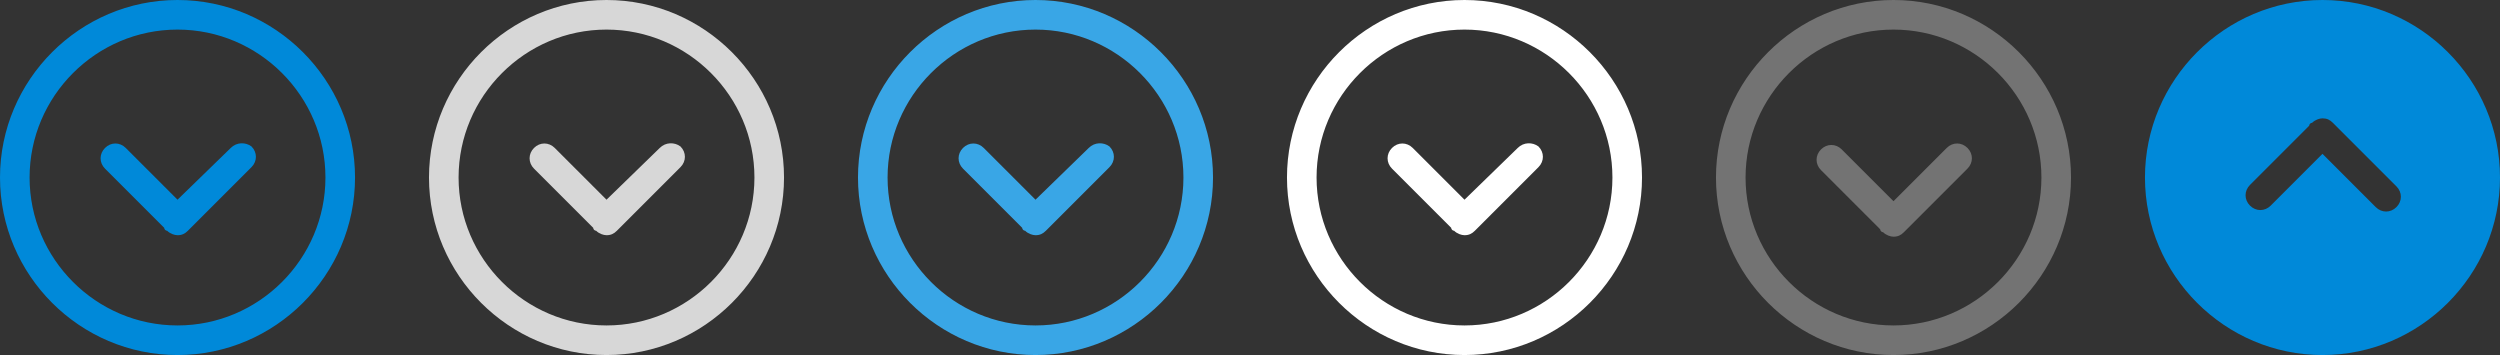 <?xml version="1.0" encoding="utf-8"?>
<!-- Generator: Adobe Illustrator 19.1.1, SVG Export Plug-In . SVG Version: 6.00 Build 0)  -->
<svg version="1.1" xmlns="http://www.w3.org/2000/svg" xmlns:xlink="http://www.w3.org/1999/xlink" x="0px" y="0px" width="169px"
	 height="24px" viewBox="0 0 169 24" enable-background="new 0 0 169 24" xml:space="preserve">
<rect x="0" y="0" width="169" height="24" fill="#333333" stroke="none"/>
<g id="Combo_Grid">
</g>
<g id="Compare">
</g>
<g id="Paid">
</g>
<g id="Forbidden">
</g>
<g id="Minus_Blue">
</g>
<g id="Cancel_Grey">
</g>
<g id="Move_Down">
</g>
<g id="Move_Up">
</g>
<g id="Move_Right">
</g>
<g id="Move_Left">
</g>
<g id="Last">
</g>
<g id="First">
</g>
<g id="Play">
</g>
<g id="Pause">
</g>
<g id="Rewind">
</g>
<g id="Forward">
</g>
<g id="More">
</g>
<g id="Collapse">
</g>
<g id="Expand">
</g>
<g id="Arrow_Right">
</g>
<g id="Arrow_Left">
</g>
<g id="Arrow_Down">
	<g>
		<g>
			<path fill-rule="evenodd" clip-rule="evenodd" fill="#0089D9" d="M15.6,10L12,13.5L8.5,10c-0.4-0.4-1-0.4-1.4,0
				c-0.4,0.4-0.4,1,0,1.4l4,4c0,0.1,0.1,0.2,0.2,0.2c0.2,0.2,0.5,0.3,0.7,0.3c0.3,0,0.5-0.1,0.7-0.3c0.1-0.1,0.1-0.1,0.2-0.2
				l4.1-4.1c0.4-0.4,0.4-1,0-1.4C16.6,9.6,16,9.6,15.6,10z M12,0C5.4,0,0,5.4,0,12c0,6.6,5.4,12,12,12c6.6,0,12-5.4,12-12
				C24,5.4,18.6,0,12,0z M12,22C6.5,22,2,17.5,2,12C2,6.5,6.5,2,12,2c5.5,0,10,4.5,10,10C22,17.5,17.5,22,12,22z"/>
		</g>
	</g>
	<g>
		<g>
			<path fill-rule="evenodd" clip-rule="evenodd" fill="#D7D7D7" d="M44.6,10L41,13.5L37.5,10c-0.4-0.4-1-0.4-1.4,0
				c-0.4,0.4-0.4,1,0,1.4l4,4c0,0.1,0.1,0.2,0.2,0.2c0.2,0.2,0.5,0.3,0.7,0.3c0.3,0,0.5-0.1,0.7-0.3c0.1-0.1,0.1-0.1,0.2-0.2
				l4.1-4.1c0.4-0.4,0.4-1,0-1.4C45.6,9.6,45,9.6,44.6,10z M41,0c-6.6,0-12,5.4-12,12c0,6.6,5.4,12,12,12c6.6,0,12-5.4,12-12
				C53,5.4,47.6,0,41,0z M41,22c-5.5,0-10-4.5-10-10c0-5.5,4.5-10,10-10c5.5,0,10,4.5,10,10C51,17.5,46.5,22,41,22z"/>
		</g>
	</g>
	<g>
		<g>
			<path fill-rule="evenodd" clip-rule="evenodd" fill="#39A6E6" d="M73.6,10L70,13.5L66.5,10c-0.4-0.4-1-0.4-1.4,0
				c-0.4,0.4-0.4,1,0,1.4l4,4c0,0.1,0.1,0.2,0.2,0.2c0.2,0.2,0.5,0.3,0.7,0.3c0.3,0,0.5-0.1,0.7-0.3c0.1-0.1,0.1-0.1,0.2-0.2
				l4.1-4.1c0.4-0.4,0.4-1,0-1.4C74.6,9.6,74,9.6,73.6,10z M70,0c-6.6,0-12,5.4-12,12c0,6.6,5.4,12,12,12c6.6,0,12-5.4,12-12
				C82,5.4,76.6,0,70,0z M70,22c-5.5,0-10-4.5-10-10c0-5.5,4.5-10,10-10c5.5,0,10,4.5,10,10C80,17.5,75.5,22,70,22z"/>
		</g>
	</g>
	<g>
		<g>
			<path fill-rule="evenodd" clip-rule="evenodd" fill="#FFFFFF" d="M102.6,10L99,13.5L95.5,10c-0.4-0.4-1-0.4-1.4,0
				c-0.4,0.4-0.4,1,0,1.4l4,4c0,0.1,0.1,0.2,0.2,0.2c0.2,0.2,0.5,0.3,0.7,0.3c0.3,0,0.5-0.1,0.7-0.3c0.1-0.1,0.1-0.1,0.2-0.2
				l4.1-4.1c0.4-0.4,0.4-1,0-1.4C103.6,9.6,103,9.6,102.6,10z M99,0c-6.6,0-12,5.4-12,12c0,6.6,5.4,12,12,12c6.6,0,12-5.4,12-12
				C111,5.4,105.6,0,99,0z M99,22c-5.5,0-10-4.5-10-10c0-5.5,4.5-10,10-10c5.5,0,10,4.5,10,10C109,17.5,104.5,22,99,22z"/>
		</g>
	</g>
	<g>
		<g>
			<path fill-rule="evenodd" clip-rule="evenodd" fill="#737373" d="M131.6,10l-3.6,3.6l-3.5-3.5c-0.4-0.4-1-0.4-1.4,0
				c-0.4,0.4-0.4,1,0,1.4l4,4c0,0.1,0.1,0.2,0.2,0.2c0.2,0.2,0.5,0.3,0.7,0.3c0.3,0,0.5-0.1,0.7-0.3c0.1-0.1,0.1-0.1,0.2-0.2
				l4.1-4.1c0.4-0.4,0.4-1,0-1.4C132.6,9.6,132,9.6,131.6,10z M128,0c-6.6,0-12,5.4-12,12c0,6.6,5.4,12,12,12c6.6,0,12-5.4,12-12
				C140,5.4,134.6,0,128,0z M128,22c-5.5,0-10-4.5-10-10c0-5.5,4.5-10,10-10c5.5,0,10,4.5,10,10C138,17.5,133.5,22,128,22z"/>
		</g>
	</g>
	<path fill-rule="evenodd" clip-rule="evenodd" fill="#0089D9" d="M169,12c0-6.6-5.4-12-12-12c-6.6,0-12,5.4-12,12
		c0,6.6,5.4,12,12,12C163.6,24,169,18.6,169,12z M162,14c-0.4,0.4-1,0.4-1.4,0l-3.6-3.6l-3.5,3.5c-0.4,0.4-1,0.4-1.4,0
		c-0.4-0.4-0.4-1,0-1.4l4-4c0-0.1,0.1-0.2,0.2-0.2c0.2-0.2,0.5-0.3,0.7-0.3c0.3,0,0.5,0.1,0.7,0.3c0.1,0.1,0.1,0.1,0.2,0.2l4.1,4.1
		C162.4,13,162.4,13.6,162,14z"/>
</g>
<g id="Arrow_Up">
</g>
<g id="Cancel">
</g>
<g id="OK">
</g>
<g id="Remove">
</g>
<g id="Add_1_">
</g>
<g id="Add">
</g>
<g id="Burger">
</g>
<g id="Guides" display="none" opacity="0.2">
	<rect display="inline" fill-rule="evenodd" clip-rule="evenodd" fill="#0089D9" width="24" height="24"/>
	<rect x="29" display="inline" fill-rule="evenodd" clip-rule="evenodd" fill="#0089D9" width="24" height="24"/>
	<rect x="58" display="inline" fill-rule="evenodd" clip-rule="evenodd" fill="#0089D9" width="24" height="24"/>
	<rect x="87" display="inline" fill-rule="evenodd" clip-rule="evenodd" fill="#0089D9" width="24" height="24"/>
	<rect x="116" display="inline" fill-rule="evenodd" clip-rule="evenodd" fill="#0089D9" width="24" height="24"/>
	<rect x="145" display="inline" fill-rule="evenodd" clip-rule="evenodd" fill="#0089D9" width="24" height="24"/>
</g>
</svg>
